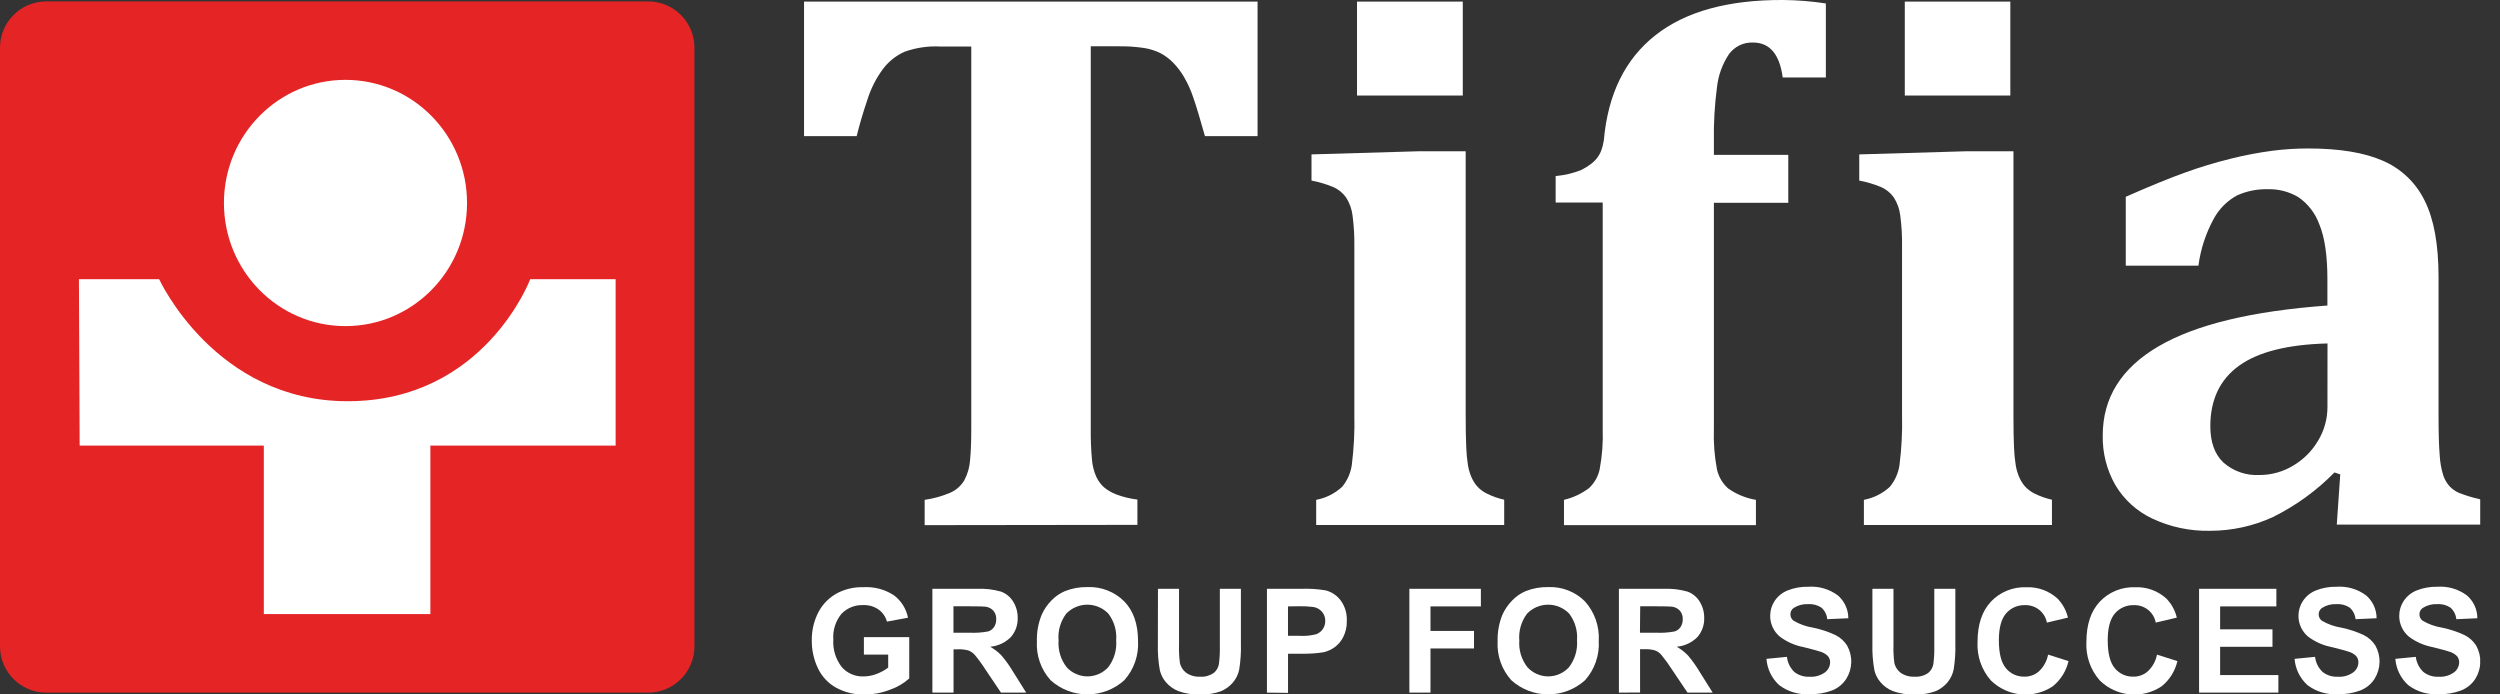 <svg width="108" height="30" viewBox="0 0 108 30" fill="none" xmlns="http://www.w3.org/2000/svg">
<rect x="0" y="0" width="108" height="30" fill="#333333" stroke="none"/>
<g clip-path="url(#clip0)">
<path d="M28 0.061H2C0.895 0.061 0 0.957 0 2.061V27.921C0 29.025 0.895 29.921 2 29.921H28C29.105 29.921 30 29.025 30 27.921V2.061C30 0.957 29.105 0.061 28 0.061Z" fill="#E52525"/>
<path d="M39.945 22.686V21.593C40.326 21.54 40.699 21.436 41.052 21.285C41.306 21.174 41.519 20.985 41.659 20.747C41.805 20.472 41.89 20.17 41.909 19.86C41.943 19.501 41.959 19.056 41.959 18.525V2.009H40.611C40.091 1.983 39.57 2.06 39.079 2.235C38.715 2.397 38.398 2.648 38.156 2.964C37.855 3.367 37.625 3.819 37.474 4.299C37.285 4.857 37.13 5.385 37.008 5.882H34.735V0.068H54.327V5.882H52.054C51.843 5.128 51.677 4.576 51.554 4.226C51.45 3.911 51.314 3.608 51.147 3.321C51.015 3.095 50.855 2.886 50.672 2.699C50.516 2.541 50.337 2.406 50.14 2.301C49.918 2.19 49.679 2.113 49.433 2.075C49.067 2.019 48.697 1.994 48.326 2H47.121V18.516C47.116 18.961 47.132 19.407 47.172 19.851C47.192 20.105 47.254 20.354 47.356 20.588C47.433 20.759 47.544 20.913 47.681 21.041C47.839 21.175 48.019 21.281 48.213 21.355C48.51 21.468 48.82 21.543 49.136 21.581V22.674L39.945 22.686Z" fill="white"/>
<path d="M56.859 21.593C57.28 21.514 57.669 21.319 57.982 21.029C58.205 20.759 58.349 20.432 58.398 20.086C58.489 19.366 58.526 18.641 58.508 17.916V10.633C58.514 10.196 58.489 9.758 58.432 9.324C58.4 9.04 58.303 8.768 58.148 8.527C58.006 8.327 57.81 8.17 57.582 8.075C57.284 7.952 56.974 7.86 56.657 7.801V6.67L61.235 6.536H63.317V17.896C63.317 18.514 63.326 18.992 63.342 19.328C63.351 19.589 63.376 19.849 63.417 20.106C63.446 20.274 63.493 20.438 63.558 20.595C63.619 20.739 63.7 20.873 63.799 20.993C63.92 21.131 64.067 21.243 64.231 21.323C64.47 21.441 64.722 21.53 64.981 21.588V22.681H56.859V21.593ZM63.192 0.068V4.127H58.623V0.068H63.192Z" fill="white"/>
<path d="M67.564 21.593C67.96 21.5 68.332 21.325 68.655 21.079C68.878 20.866 69.033 20.592 69.102 20.292C69.213 19.71 69.258 19.119 69.237 18.527V8.749H67.204V7.606C67.578 7.572 67.945 7.486 68.295 7.351C68.945 7.018 69.191 6.699 69.287 6.05C69.464 4.062 70.205 2.554 71.51 1.525C72.814 0.496 74.657 -0.012 77.038 -3.77317e-06C77.654 0.006 78.268 0.056 78.877 0.149V3.346H77.013C76.879 2.342 76.452 1.839 75.731 1.837C75.529 1.829 75.328 1.871 75.146 1.959C74.965 2.047 74.808 2.178 74.69 2.342C74.406 2.769 74.229 3.258 74.174 3.767C74.071 4.543 74.026 5.326 74.04 6.109V6.69H77.254V8.762H74.04V18.527C74.019 19.116 74.064 19.704 74.174 20.283C74.245 20.596 74.411 20.879 74.649 21.095C75.007 21.351 75.42 21.521 75.856 21.593V22.686H67.564V21.593Z" fill="white"/>
<path d="M80.52 21.593C80.94 21.514 81.33 21.319 81.643 21.029C81.866 20.758 82.01 20.431 82.059 20.084C82.15 19.364 82.187 18.639 82.168 17.914V10.633C82.175 10.196 82.15 9.758 82.093 9.324C82.062 9.04 81.965 8.768 81.811 8.527C81.669 8.327 81.473 8.17 81.246 8.075C80.947 7.952 80.637 7.86 80.32 7.801V6.67L84.898 6.536H86.981V17.896C86.981 18.514 86.989 18.992 87.005 19.328C87.014 19.589 87.04 19.849 87.081 20.106C87.109 20.274 87.157 20.438 87.222 20.595C87.282 20.739 87.363 20.873 87.462 20.993C87.583 21.131 87.73 21.243 87.894 21.323C88.133 21.441 88.385 21.53 88.644 21.588V22.681H80.52V21.593ZM86.846 0.068V4.127H82.287V0.068H86.846Z" fill="white"/>
<path d="M101.099 20.493L100.849 20.41C100.079 21.194 99.183 21.844 98.198 22.333C97.344 22.728 96.413 22.932 95.47 22.93C94.607 22.949 93.75 22.767 92.97 22.398C92.306 22.084 91.752 21.579 91.379 20.948C91.009 20.296 90.823 19.558 90.838 18.81C90.838 17.186 91.639 15.903 93.243 14.964C94.846 14.024 97.28 13.436 100.544 13.199V12.068C100.544 11.041 100.427 10.248 100.194 9.69C100.022 9.213 99.704 8.801 99.285 8.514C98.887 8.279 98.431 8.161 97.969 8.174C97.513 8.163 97.061 8.253 96.646 8.439C96.219 8.669 95.87 9.017 95.639 9.441C95.292 10.073 95.066 10.763 94.972 11.477H91.833V8.502C92.855 8.05 93.704 7.702 94.382 7.459C95.036 7.222 95.703 7.02 96.38 6.853C96.964 6.707 97.556 6.594 98.153 6.514C98.671 6.447 99.194 6.414 99.716 6.414C101.059 6.414 102.133 6.59 102.938 6.943C103.728 7.283 104.37 7.895 104.745 8.667C105.145 9.462 105.345 10.562 105.345 11.966V17.975C105.345 18.704 105.361 19.267 105.395 19.665C105.41 19.966 105.463 20.264 105.554 20.552C105.613 20.724 105.707 20.881 105.829 21.016C105.945 21.135 106.083 21.23 106.236 21.296C106.531 21.41 106.835 21.502 107.145 21.57V22.663H100.949L101.099 20.493ZM100.548 14.837C98.829 14.881 97.555 15.201 96.727 15.799C95.9 16.396 95.486 17.268 95.486 18.416C95.486 19.101 95.675 19.623 96.052 19.982C96.482 20.36 97.044 20.553 97.616 20.52C98.127 20.52 98.628 20.38 99.064 20.115C99.512 19.852 99.885 19.478 100.146 19.029C100.408 18.594 100.546 18.096 100.546 17.588L100.548 14.837Z" fill="white"/>
<path d="M37.32 28.28V27.525H39.279V29.31C39.038 29.524 38.757 29.688 38.452 29.794C38.102 29.932 37.73 30.003 37.354 30.005C36.925 30.015 36.5 29.914 36.122 29.71C35.777 29.518 35.501 29.223 35.333 28.866C35.156 28.493 35.066 28.085 35.069 27.672C35.062 27.239 35.163 26.811 35.365 26.428C35.559 26.067 35.861 25.775 36.229 25.593C36.565 25.433 36.934 25.355 37.306 25.366C37.77 25.34 38.23 25.462 38.618 25.717C38.934 25.954 39.15 26.299 39.225 26.686L38.316 26.853C38.259 26.644 38.132 26.46 37.956 26.333C37.764 26.199 37.534 26.132 37.299 26.14C37.124 26.132 36.948 26.161 36.785 26.226C36.621 26.291 36.473 26.39 36.352 26.516C36.096 26.829 35.969 27.228 35.999 27.631C35.972 28.06 36.104 28.485 36.37 28.823C36.486 28.954 36.63 29.058 36.792 29.127C36.953 29.196 37.128 29.228 37.304 29.222C37.5 29.221 37.694 29.183 37.877 29.111C38.054 29.045 38.22 28.953 38.37 28.839V28.28H37.32Z" fill="white"/>
<path d="M40.279 29.921V25.437H42.194C42.548 25.42 42.902 25.46 43.244 25.557C43.461 25.637 43.646 25.789 43.767 25.986C43.9 26.198 43.968 26.443 43.964 26.692C43.975 26.997 43.869 27.295 43.666 27.525C43.428 27.763 43.112 27.91 42.775 27.939C42.955 28.04 43.119 28.166 43.262 28.314C43.456 28.542 43.629 28.786 43.78 29.043L44.33 29.919H43.241L42.584 28.943C42.439 28.714 42.279 28.494 42.105 28.285C42.03 28.202 41.937 28.139 41.832 28.099C41.684 28.06 41.531 28.043 41.377 28.05H41.193V29.921H40.279ZM41.189 27.333H41.871C42.145 27.347 42.419 27.328 42.689 27.278C42.793 27.245 42.882 27.178 42.944 27.088C43.009 26.988 43.041 26.87 43.037 26.751C43.044 26.618 43.001 26.488 42.916 26.385C42.827 26.287 42.705 26.224 42.573 26.208C42.499 26.198 42.278 26.192 41.909 26.192H41.189V27.333Z" fill="white"/>
<path d="M44.794 27.706C44.782 27.313 44.853 26.921 45.001 26.557C45.103 26.328 45.245 26.12 45.421 25.941C45.586 25.769 45.784 25.632 46.003 25.538C46.312 25.416 46.642 25.355 46.974 25.362C47.267 25.349 47.56 25.397 47.834 25.503C48.108 25.609 48.357 25.77 48.565 25.977C48.964 26.388 49.163 26.958 49.163 27.688C49.181 27.996 49.138 28.305 49.036 28.596C48.934 28.888 48.776 29.156 48.569 29.387C48.134 29.78 47.567 29.998 46.978 29.998C46.39 29.998 45.823 29.78 45.387 29.387C45.182 29.16 45.023 28.894 44.922 28.605C44.82 28.317 44.776 28.011 44.794 27.706ZM45.73 27.674C45.7 28.089 45.826 28.5 46.083 28.828C46.196 28.951 46.335 29.05 46.489 29.117C46.643 29.185 46.809 29.22 46.977 29.22C47.145 29.22 47.312 29.185 47.466 29.117C47.62 29.05 47.758 28.951 47.872 28.828C48.128 28.494 48.252 28.078 48.219 27.658C48.252 27.247 48.131 26.838 47.881 26.509C47.763 26.387 47.622 26.289 47.466 26.223C47.31 26.156 47.142 26.122 46.971 26.122C46.801 26.122 46.633 26.156 46.477 26.223C46.321 26.289 46.18 26.387 46.062 26.509C45.811 26.843 45.693 27.258 45.73 27.674Z" fill="white"/>
<path d="M50.024 25.437H50.934V27.864C50.926 28.114 50.938 28.365 50.968 28.613C50.999 28.793 51.098 28.955 51.245 29.066C51.421 29.186 51.632 29.245 51.845 29.233C52.052 29.248 52.258 29.192 52.429 29.075C52.551 28.978 52.632 28.84 52.657 28.688C52.69 28.435 52.703 28.18 52.697 27.925V25.437H53.607V27.792C53.618 28.17 53.594 28.549 53.534 28.923C53.492 29.131 53.398 29.324 53.261 29.486C53.119 29.652 52.939 29.782 52.736 29.864C52.459 29.964 52.165 30.01 51.87 30C51.537 30.016 51.204 29.965 50.89 29.851C50.687 29.766 50.506 29.634 50.363 29.466C50.241 29.322 50.154 29.151 50.108 28.968C50.039 28.595 50.01 28.216 50.02 27.837L50.024 25.437Z" fill="white"/>
<path d="M54.732 29.921V25.437H56.191C56.553 25.422 56.916 25.445 57.273 25.505C57.533 25.573 57.762 25.728 57.921 25.943C58.104 26.197 58.196 26.505 58.182 26.817C58.191 27.057 58.139 27.296 58.032 27.511C57.944 27.691 57.813 27.846 57.651 27.964C57.509 28.065 57.349 28.137 57.18 28.177C56.868 28.226 56.553 28.247 56.237 28.24H55.643V29.932L54.732 29.921ZM55.641 26.197V27.468H56.146C56.387 27.482 56.63 27.458 56.864 27.398C56.98 27.354 57.08 27.275 57.148 27.172C57.218 27.069 57.253 26.947 57.251 26.823C57.255 26.676 57.203 26.532 57.105 26.421C57.009 26.315 56.88 26.245 56.739 26.222C56.522 26.195 56.303 26.184 56.084 26.19L55.641 26.197Z" fill="white"/>
<path d="M60.885 29.921V25.437H63.974V26.195H61.797V27.256H63.677V28.014H61.797V29.919L60.885 29.921Z" fill="white"/>
<path d="M64.697 27.706C64.686 27.313 64.756 26.921 64.904 26.557C65.007 26.328 65.149 26.12 65.325 25.941C65.489 25.769 65.687 25.632 65.906 25.538C66.215 25.416 66.545 25.355 66.877 25.362C67.171 25.349 67.464 25.397 67.738 25.503C68.012 25.609 68.26 25.77 68.468 25.977C68.676 26.209 68.836 26.48 68.939 26.773C69.041 27.067 69.085 27.378 69.066 27.688C69.084 27.996 69.041 28.305 68.939 28.596C68.838 28.888 68.679 29.156 68.473 29.387C68.037 29.78 67.47 29.998 66.882 29.998C66.293 29.998 65.726 29.78 65.29 29.387C65.085 29.16 64.927 28.894 64.825 28.605C64.723 28.317 64.68 28.011 64.697 27.706ZM65.634 27.674C65.604 28.089 65.731 28.5 65.988 28.828C66.102 28.951 66.24 29.05 66.394 29.117C66.548 29.185 66.715 29.22 66.883 29.22C67.051 29.22 67.217 29.185 67.371 29.117C67.525 29.05 67.663 28.951 67.777 28.828C68.034 28.494 68.159 28.078 68.127 27.658C68.16 27.247 68.039 26.838 67.789 26.509C67.671 26.387 67.53 26.289 67.374 26.223C67.218 26.156 67.049 26.122 66.879 26.122C66.709 26.122 66.541 26.156 66.385 26.223C66.229 26.289 66.088 26.387 65.97 26.509C65.718 26.843 65.598 27.258 65.634 27.674Z" fill="white"/>
<path d="M69.937 29.921V25.437H71.851C72.205 25.42 72.56 25.46 72.901 25.557C73.119 25.637 73.303 25.789 73.424 25.986C73.557 26.198 73.625 26.443 73.621 26.692C73.633 26.997 73.526 27.295 73.324 27.525C73.085 27.763 72.769 27.91 72.433 27.939C72.612 28.04 72.776 28.166 72.919 28.314C73.113 28.542 73.286 28.786 73.437 29.043L73.987 29.919H72.899L72.242 28.943C72.096 28.712 71.936 28.491 71.762 28.28C71.687 28.198 71.594 28.134 71.489 28.095C71.341 28.055 71.188 28.038 71.035 28.045H70.851V29.916L69.937 29.921ZM70.846 27.333H71.528C71.802 27.347 72.077 27.328 72.346 27.278C72.45 27.245 72.54 27.178 72.601 27.088C72.666 26.988 72.698 26.87 72.694 26.751C72.701 26.618 72.658 26.488 72.574 26.385C72.484 26.287 72.362 26.224 72.23 26.208C72.156 26.198 71.935 26.192 71.567 26.192H70.857L70.846 27.333Z" fill="white"/>
<path d="M76.311 28.462L77.195 28.376C77.222 28.623 77.334 28.853 77.513 29.027C77.7 29.174 77.934 29.248 78.172 29.235C78.408 29.252 78.642 29.186 78.834 29.05C78.902 29 78.959 28.935 78.998 28.86C79.038 28.785 79.059 28.702 79.061 28.618C79.064 28.519 79.031 28.422 78.968 28.346C78.877 28.254 78.765 28.187 78.641 28.152C78.534 28.115 78.292 28.05 77.913 27.955C77.541 27.884 77.19 27.729 76.888 27.502C76.756 27.391 76.65 27.253 76.578 27.096C76.506 26.94 76.47 26.769 76.472 26.597C76.472 26.369 76.54 26.146 76.667 25.957C76.804 25.753 77 25.596 77.229 25.505C77.511 25.394 77.812 25.341 78.115 25.348C78.572 25.315 79.026 25.447 79.393 25.72C79.536 25.842 79.65 25.994 79.728 26.164C79.807 26.335 79.848 26.52 79.847 26.708L78.938 26.749C78.92 26.558 78.831 26.38 78.688 26.251C78.518 26.137 78.315 26.084 78.111 26.099C77.892 26.087 77.675 26.145 77.49 26.262C77.445 26.293 77.407 26.334 77.382 26.383C77.356 26.432 77.344 26.486 77.345 26.541C77.345 26.593 77.357 26.645 77.38 26.692C77.403 26.739 77.437 26.78 77.479 26.812C77.736 26.964 78.02 27.066 78.315 27.113C78.654 27.182 78.984 27.291 79.297 27.437C79.501 27.54 79.674 27.696 79.795 27.889C79.919 28.11 79.981 28.36 79.974 28.612C79.968 28.865 79.894 29.111 79.759 29.326C79.613 29.552 79.4 29.727 79.15 29.826C78.837 29.943 78.504 29.999 78.17 29.989C77.699 30.02 77.233 29.88 76.858 29.595C76.538 29.3 76.342 28.895 76.311 28.462Z" fill="white"/>
<path d="M80.888 25.437H81.798V27.864C81.79 28.114 81.802 28.365 81.832 28.613C81.863 28.793 81.963 28.955 82.109 29.066C82.285 29.186 82.496 29.245 82.709 29.233C82.916 29.248 83.123 29.192 83.293 29.075C83.415 28.978 83.496 28.84 83.521 28.688C83.554 28.435 83.567 28.18 83.562 27.925V25.437H84.471V27.792C84.482 28.17 84.458 28.549 84.398 28.923C84.356 29.131 84.262 29.324 84.125 29.486C83.984 29.651 83.806 29.781 83.605 29.864C83.328 29.964 83.034 30.01 82.739 30C82.405 30.016 82.072 29.965 81.759 29.851C81.555 29.766 81.374 29.634 81.232 29.466C81.11 29.322 81.023 29.151 80.977 28.968C80.908 28.595 80.878 28.216 80.888 27.837V25.437Z" fill="white"/>
<path d="M88.478 28.28L89.36 28.559C89.262 28.988 89.022 29.372 88.678 29.649C88.272 29.92 87.784 30.043 87.298 29.996C86.811 29.95 86.355 29.738 86.007 29.396C85.603 28.937 85.396 28.338 85.43 27.729C85.43 26.982 85.623 26.402 86.01 25.989C86.205 25.783 86.442 25.621 86.706 25.514C86.969 25.407 87.253 25.358 87.537 25.369C88.032 25.348 88.515 25.523 88.881 25.855C89.105 26.084 89.262 26.37 89.335 26.681L88.426 26.896C88.385 26.678 88.266 26.482 88.092 26.343C87.917 26.205 87.699 26.134 87.476 26.142C87.322 26.137 87.169 26.167 87.028 26.229C86.887 26.291 86.762 26.383 86.662 26.5C86.455 26.738 86.351 27.124 86.351 27.658C86.351 28.226 86.453 28.629 86.658 28.869C86.754 28.986 86.876 29.079 87.014 29.142C87.153 29.204 87.304 29.235 87.456 29.231C87.684 29.236 87.907 29.155 88.078 29.005C88.285 28.811 88.425 28.558 88.478 28.28Z" fill="white"/>
<path d="M93.181 28.28L94.064 28.559C93.965 28.988 93.725 29.372 93.382 29.649C92.975 29.92 92.487 30.043 92.001 29.996C91.514 29.95 91.058 29.738 90.711 29.396C90.306 28.937 90.099 28.338 90.133 27.729C90.133 26.982 90.326 26.402 90.713 25.989C90.908 25.783 91.146 25.621 91.409 25.514C91.673 25.407 91.956 25.358 92.24 25.369C92.735 25.348 93.218 25.523 93.584 25.855C93.808 26.084 93.965 26.37 94.038 26.681L93.129 26.896C93.088 26.678 92.969 26.482 92.795 26.343C92.621 26.205 92.402 26.134 92.179 26.142C92.025 26.137 91.872 26.167 91.731 26.229C91.59 26.291 91.465 26.383 91.365 26.5C91.158 26.738 91.054 27.124 91.054 27.658C91.054 28.226 91.156 28.629 91.361 28.869C91.457 28.986 91.579 29.079 91.718 29.142C91.856 29.204 92.007 29.235 92.159 29.231C92.387 29.236 92.61 29.155 92.781 29.005C92.988 28.811 93.129 28.558 93.181 28.28Z" fill="white"/>
<path d="M95 29.921V25.437H98.339V26.195H95.909V27.188H98.171V27.943H95.909V29.163H98.426V29.919L95 29.921Z" fill="white"/>
<path d="M99.126 28.462L100.01 28.376C100.039 28.624 100.154 28.854 100.335 29.027C100.522 29.174 100.756 29.248 100.994 29.235C101.229 29.252 101.463 29.186 101.655 29.05C101.724 29 101.78 28.935 101.82 28.86C101.859 28.785 101.881 28.702 101.883 28.618C101.886 28.519 101.853 28.422 101.79 28.346C101.699 28.254 101.586 28.187 101.462 28.152C101.356 28.115 101.114 28.05 100.735 27.955C100.363 27.884 100.012 27.729 99.71 27.502C99.578 27.391 99.472 27.253 99.4 27.096C99.328 26.94 99.292 26.769 99.294 26.597C99.294 26.369 99.362 26.146 99.489 25.957C99.626 25.753 99.822 25.596 100.051 25.505C100.333 25.394 100.634 25.341 100.937 25.348C101.394 25.315 101.848 25.447 102.215 25.72C102.357 25.842 102.472 25.994 102.55 26.164C102.629 26.335 102.669 26.52 102.669 26.708L101.76 26.749C101.742 26.558 101.653 26.38 101.51 26.251C101.34 26.137 101.137 26.084 100.933 26.099C100.714 26.087 100.497 26.145 100.312 26.262C100.266 26.293 100.229 26.334 100.203 26.383C100.178 26.432 100.165 26.486 100.167 26.541C100.167 26.593 100.179 26.645 100.202 26.692C100.225 26.739 100.259 26.78 100.301 26.812C100.558 26.964 100.842 27.066 101.137 27.113C101.476 27.182 101.806 27.291 102.119 27.437C102.323 27.54 102.495 27.696 102.617 27.889C102.741 28.11 102.803 28.36 102.796 28.612C102.79 28.865 102.715 29.111 102.581 29.326C102.435 29.552 102.222 29.727 101.971 29.826C101.659 29.943 101.326 29.999 100.992 29.989C100.521 30.02 100.055 29.88 99.68 29.595C99.357 29.301 99.159 28.896 99.126 28.462Z" fill="white"/>
<path d="M103.479 28.462L104.363 28.376C104.392 28.624 104.507 28.854 104.688 29.027C104.875 29.174 105.109 29.248 105.347 29.235C105.583 29.252 105.817 29.186 106.008 29.05C106.077 29 106.134 28.935 106.173 28.86C106.212 28.785 106.234 28.702 106.236 28.618C106.239 28.519 106.206 28.422 106.143 28.346C106.052 28.254 105.939 28.187 105.815 28.152C105.709 28.115 105.467 28.05 105.088 27.955C104.716 27.884 104.365 27.729 104.063 27.502C103.931 27.391 103.825 27.253 103.753 27.096C103.681 26.94 103.645 26.769 103.647 26.597C103.647 26.369 103.715 26.146 103.842 25.957C103.979 25.753 104.175 25.596 104.404 25.505C104.686 25.394 104.987 25.341 105.29 25.348C105.747 25.315 106.201 25.447 106.568 25.72C106.71 25.842 106.825 25.994 106.903 26.164C106.982 26.335 107.022 26.52 107.022 26.708L106.113 26.749C106.095 26.558 106.006 26.38 105.863 26.251C105.693 26.137 105.49 26.084 105.286 26.099C105.067 26.087 104.85 26.145 104.665 26.262C104.619 26.293 104.582 26.334 104.556 26.383C104.531 26.432 104.518 26.486 104.52 26.541C104.52 26.593 104.532 26.645 104.555 26.692C104.578 26.739 104.612 26.78 104.654 26.812C104.911 26.964 105.195 27.066 105.49 27.113C105.829 27.182 106.159 27.291 106.472 27.437C106.676 27.54 106.848 27.696 106.97 27.889C107.094 28.11 107.156 28.36 107.149 28.612C107.143 28.865 107.068 29.111 106.934 29.326C106.788 29.552 106.575 29.727 106.324 29.826C106.012 29.943 105.679 29.999 105.345 29.989C104.874 30.02 104.408 29.88 104.033 29.595C103.71 29.301 103.512 28.896 103.479 28.462Z" fill="white"/>
<path d="M14.925 14.088C17.825 14.088 20.176 11.707 20.176 8.769C20.176 5.832 17.825 3.45 14.925 3.45C12.025 3.45 9.674 5.832 9.674 8.769C9.674 11.707 12.025 14.088 14.925 14.088Z" fill="white"/>
<path d="M3.41 12.061H6.876C6.876 12.061 9.281 17.333 15.018 17.333C20.928 17.333 22.906 12.061 22.906 12.061H26.595V19.249H18.592V26.529H11.397V19.249H3.441L3.41 12.061Z" fill="white"/>
</g>
<defs>
<clipPath id="clip0">
<rect width="107.143" height="30" fill="white"/>
</clipPath>
</defs>
</svg>
